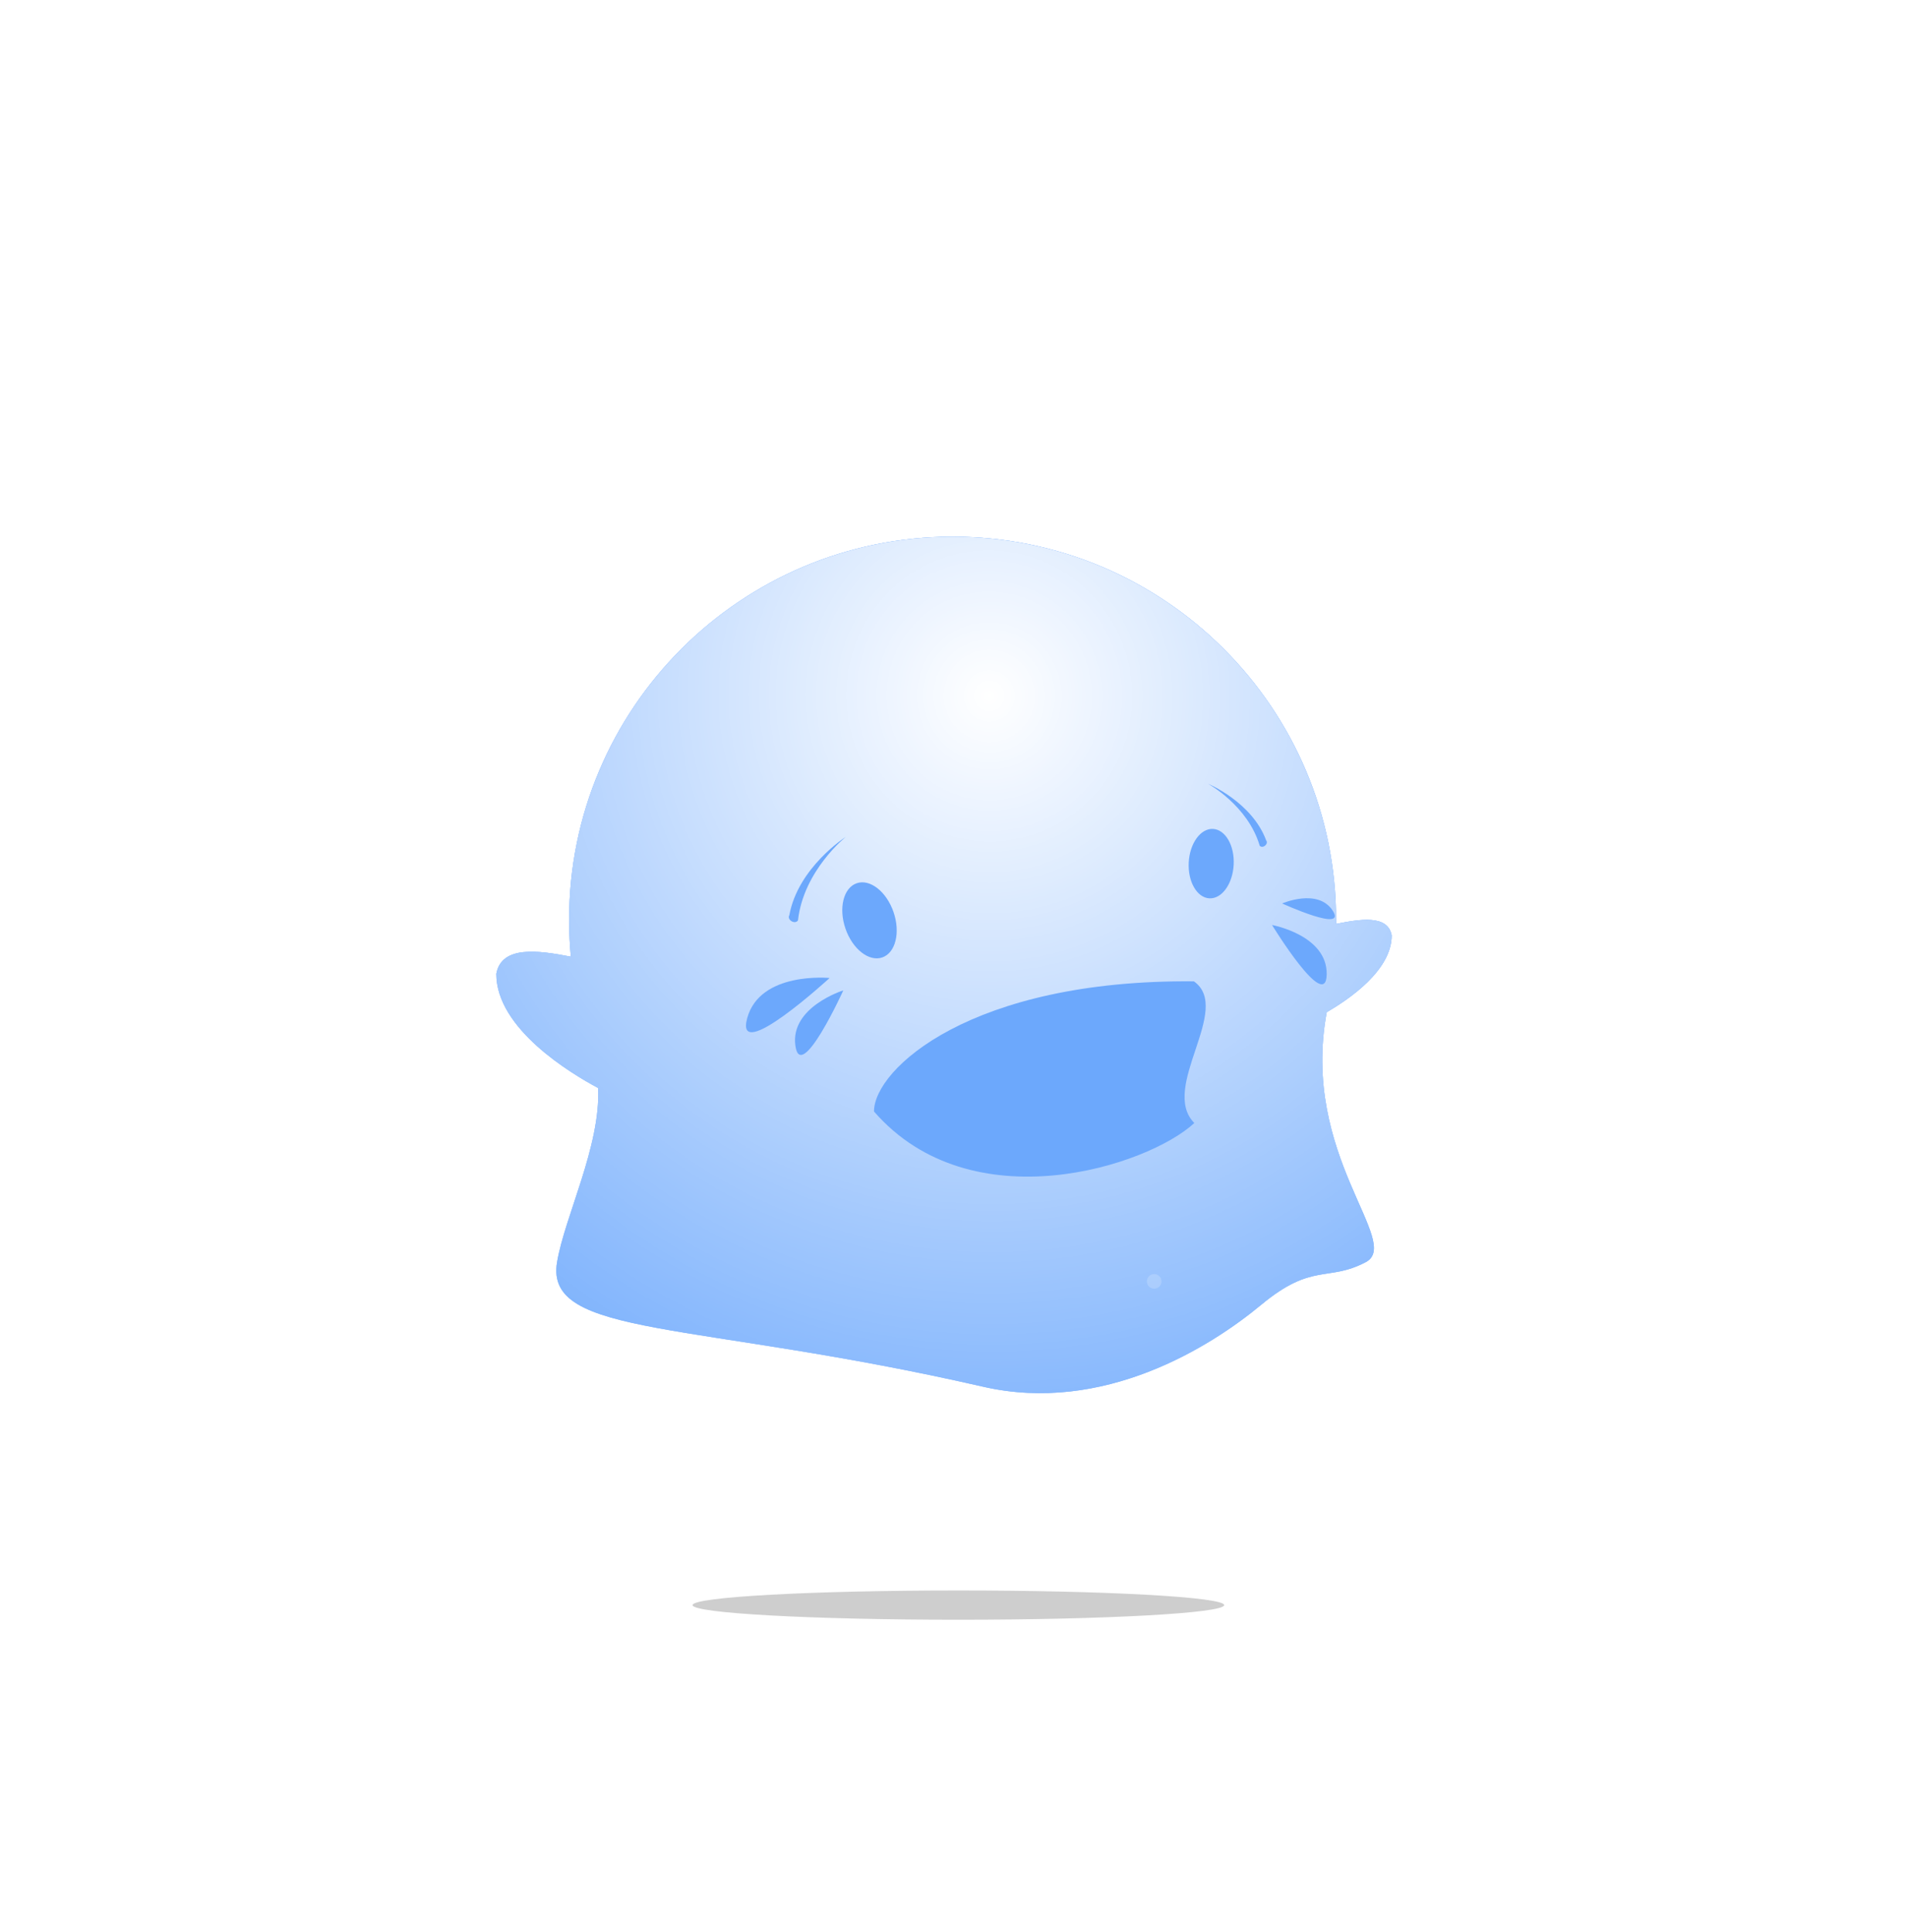 <?xml version="1.0" encoding="UTF-8"?>
<svg width="391px" height="396px" viewBox="0 0 391 396" version="1.1" xmlns="http://www.w3.org/2000/svg" xmlns:xlink="http://www.w3.org/1999/xlink">
    <!-- Generator: Sketch 43.2 (39069) - http://www.bohemiancoding.com/sketch -->
    <title>lumi--crying</title>
    <desc>Created with Sketch.</desc>
    <defs>
        <filter x="-74.9%" y="-78.3%" width="249.8%" height="256.6%" filterUnits="objectBoundingBox" id="filter-1">
            <feGaussianBlur stdDeviation="45.82" in="SourceGraphic"></feGaussianBlur>
        </filter>
        <radialGradient cx="54.263%" cy="18.147%" fx="54.263%" fy="18.147%" r="99.513%" gradientTransform="translate(0.543,0.181),scale(0.956,1),rotate(74.439),translate(-0.543,-0.181)" id="radialGradient-2">
            <stop stop-color="#FFFFFF" offset="0%"></stop>
            <stop stop-color="#FFFFFF" stop-opacity="0" offset="100%"></stop>
        </radialGradient>
    </defs>
    <g id="Page-1" stroke="none" stroke-width="1" fill="none" fill-rule="evenodd">
        <g id="Artboard" transform="translate(-75, -86)">
            <g id="lumi--crying" transform="translate(85, 107)">
                <g id="lumi-glowing-layer" fill="#92BFFF">
                    <path d="M263.943,168.374 C263.946,168.095 263.947,167.817 263.947,167.538 C263.947,124.162 228.743,89 185.316,89 C141.889,89 106.684,124.162 106.684,167.538 C106.684,170.085 106.806,172.605 107.043,175.09 C100.498,173.82 92.85,172.702 91.763,178.588 C91.713,189.864 107.149,199.089 112.644,202.015 C113.154,213.989 105.795,228.288 104.214,237.721 C101.618,253.218 132.351,249.657 191.552,263.234 C216.188,268.884 238.094,255.151 248.602,246.436 C259.111,237.721 262.214,241.791 269.997,237.721 C277.694,233.695 256.564,215.805 262.024,186.462 C266.63,183.814 275.371,177.848 275.339,170.72 C274.538,166.382 268.683,167.437 263.943,168.374 Z" id="lumi--glow" filter="url(#filter-1)"></path>
                </g>
                <g id="lumi--body-group" transform="translate(78, 89)">
                    <g id="lumi--crying">
                        <path d="M185.943,79.374 C185.946,79.095 185.947,78.817 185.947,78.538 C185.947,35.162 150.743,0 107.316,0 C63.889,0 28.684,35.162 28.684,78.538 C28.684,81.085 28.806,83.605 29.043,86.09 C22.498,84.82 14.85,83.702 13.763,89.588 C13.713,100.864 29.149,110.089 34.644,113.015 C35.154,124.989 27.795,139.288 26.214,148.721 C23.618,164.218 54.351,160.657 113.552,174.234 C138.188,179.884 160.094,166.151 170.602,157.436 C181.111,148.721 184.214,152.791 191.997,148.721 C199.694,144.695 178.564,126.805 184.024,97.462 C188.63,94.814 197.371,88.848 197.339,81.72 C196.538,77.382 190.683,78.437 185.943,79.374 Z" id="lumi-body-color" fill="#6CA8FC"></path>
                        <path d="M185.943,79.374 C185.946,79.095 185.947,78.817 185.947,78.538 C185.947,35.162 150.743,0 107.316,0 C63.889,0 28.684,35.162 28.684,78.538 C28.684,81.085 28.806,83.605 29.043,86.09 C22.498,84.82 14.85,83.702 13.763,89.588 C13.713,100.864 29.149,110.089 34.644,113.015 C35.154,124.989 27.795,139.288 26.214,148.721 C23.618,164.218 54.351,160.657 113.552,174.234 C138.188,179.884 160.094,166.151 170.602,157.436 C181.111,148.721 184.214,152.791 191.997,148.721 C199.694,144.695 178.564,126.805 184.024,97.462 C188.63,94.814 197.371,88.848 197.339,81.72 C196.538,77.382 190.683,78.437 185.943,79.374 Z" id="transparent-glow-layer" fill="url(#radialGradient-2)"></path>
                        <g id="lumi--eyes" transform="translate(82, 59)" fill="#6CA8FC">
                            <ellipse id="eye--left" transform="translate(8.276, 19.643) rotate(-19) translate(-8.276, -19.643) " cx="8.276" cy="19.643" rx="5.211" ry="8.043"></ellipse>
                            <ellipse id="eye--right" transform="translate(78.338, 8.02) scale(-1, 1) rotate(-3) translate(-78.338, -8.02) " cx="78.338" cy="8.02" rx="4.615" ry="7.124"></ellipse>
                        </g>
                        <g id="brows" transform="translate(73, 48)" fill="#6CA8FC">
                            <path d="M12.424,13.528 C12.424,13.528 3.755,20.427 2.61,30.66 C1.962,31.558 0.309,30.528 0.838,29.605 C2.61,19.801 12.424,13.528 12.424,13.528 Z" id="brow--left"></path>
                            <path d="M97.693,1.689 C97.693,1.689 90.42,7.476 89.46,16.06 C88.917,16.814 87.53,15.949 87.973,15.175 C89.46,6.951 97.693,1.689 97.693,1.689 Z" id="brow--right" transform="translate(92.79, 9.02) scale(-1, 1) rotate(10) translate(-92.79, -9.02) "></path>
                        </g>
                        <path d="M91.2,117.823 C111.176,140.804 147.398,129 156.875,120.188 C149.686,112.916 164.819,96.833 156.794,91.148 C111.072,90.73 91.176,109.157 91.2,117.823 Z" id="lumi-mouth" fill="#6CA8FC"></path>
                        <g id="movement-lines" opacity="0.801" transform="translate(0, 69)" stroke="#FFFFFF">
                            <g id="movement-lines--left" transform="translate(14.617, 23.528) scale(-1, -1) rotate(260) translate(-14.617, -23.528) translate(0.117, 11.528)">
                                <g id="movement-lines--bl" transform="translate(21.736, 18.506) rotate(-90) translate(-21.736, -18.506) translate(16.736, 12.006)">
                                    <path d="M4.765,0.242 C4.765,0.242 3.789,5.824 9.811,12.15" id="Path-6"></path>
                                    <path d="M0.572,1.54 C0.572,1.54 -0.191,5.905 4.517,10.852" id="Path-6-Copy"></path>
                                </g>
                                <path d="M0.565,0.8 C0.565,0.8 -0.008,4.158 3.524,7.963" id="movement-line--tl" transform="translate(2.027, 4.381) scale(1, -1) translate(-2.027, -4.381) "></path>
                            </g>
                            <g id="movement-lines--right" transform="translate(191, 0)">
                                <path d="M3.055,22.988 C3.055,22.988 2.472,26.32 6.067,30.096" id="movement-line--br" transform="translate(4.543, 26.542) rotate(-104) translate(-4.543, -26.542) "></path>
                                <g id="movement-lines--tr" transform="translate(4.608, 4.699) scale(1, -1) rotate(260) translate(-4.608, -4.699) translate(1.108, 1.199)">
                                    <path d="M3.481,0.883 C3.481,0.883 3.023,3.572 5.851,6.619" id="Path-6" transform="translate(4.652, 3.751) scale(1, -1) rotate(22) translate(-4.652, -3.751) "></path>
                                    <path d="M1.354,0.501 C1.354,0.501 0.995,2.604 3.207,4.986" id="Path-6-Copy" transform="translate(2.269, 2.744) scale(1, -1) rotate(18) translate(-2.269, -2.744) "></path>
                                </g>
                            </g>
                        </g>
                        <g id="tears-group" transform="translate(64, 69)" fill="#6CA8FC">
                            <g id="tears--left" transform="translate(0, 16)">
                                <path d="M20.908,8 C20.908,8 9.991,11.407 11.076,19.32 C12.161,27.234 20.908,8 20.908,8 Z" id="Path-7"></path>
                                <path d="M15.35,2.373 C15.35,2.373 1.654,6.648 3.016,16.575 C4.377,26.503 15.35,2.373 15.35,2.373 Z" id="Path-7-Copy" transform="translate(9.135, 10.672) rotate(23) translate(-9.135, -10.672) "></path>
                            </g>
                            <g id="tears--right" transform="translate(115, 13.5) rotate(-25) translate(-115, -13.5) translate(106, 3)">
                                <path d="M16.41,1 C16.41,1 8.794,3.377 9.551,8.898 C10.308,14.419 16.41,1 16.41,1 Z" id="Path-7-Copy-3" transform="translate(12.954, 5.615) scale(-1, 1) rotate(16) translate(-12.954, -5.615) "></path>
                                <path d="M12.285,6.469 C12.285,6.469 1.301,9.897 2.393,17.859 C3.485,25.821 12.285,6.469 12.285,6.469 Z" id="Path-7-Copy-2" transform="translate(7.301, 13.125) scale(-1, 1) rotate(-18) translate(-7.301, -13.125) "></path>
                            </g>
                        </g>
                    </g>
                </g>
                <ellipse id="lumi__shadow" fill-opacity="0.194" fill="#000000" cx="186.5" cy="308" rx="54.5" ry="3"></ellipse>
                <g id="particles-group" opacity="0.404" transform="translate(74, 85)" fill="#FFFFFF">
                    <circle id="particles8" cx="221" cy="48" r="1"></circle>
                    <circle id="particles7" opacity="0.28" cx="173.5" cy="1.5" r="1.5"></circle>
                    <circle id="particles6" opacity="0.28" cx="200.5" cy="161.5" r="1.5"></circle>
                    <circle id="particles5" opacity="0.497" cx="170.5" cy="26.5" r="1.5"></circle>
                    <circle id="particles4" opacity="0.442" transform="translate(152.649, 156.649) scale(-1, -1) rotate(-276) translate(-152.649, -156.649) " cx="152.649" cy="156.649" r="1.5"></circle>
                    <circle id="particles3" transform="translate(41.649, 29.649) scale(-1, -1) rotate(-276) translate(-41.649, -29.649) " cx="41.649" cy="29.649" r="1.5"></circle>
                    <circle id="particles2" opacity="0.28" transform="translate(1.481, 164.333) scale(-1, -1) rotate(-276) translate(-1.481, -164.333) " cx="1.481" cy="164.333" r="1"></circle>
                    <circle id="particles1" opacity="0.497" transform="translate(26.657, 214.704) scale(-1, -1) rotate(-276) translate(-26.657, -214.704) " cx="26.657" cy="214.704" r="1"></circle>
                </g>
            </g>
        </g>
    </g>
</svg>